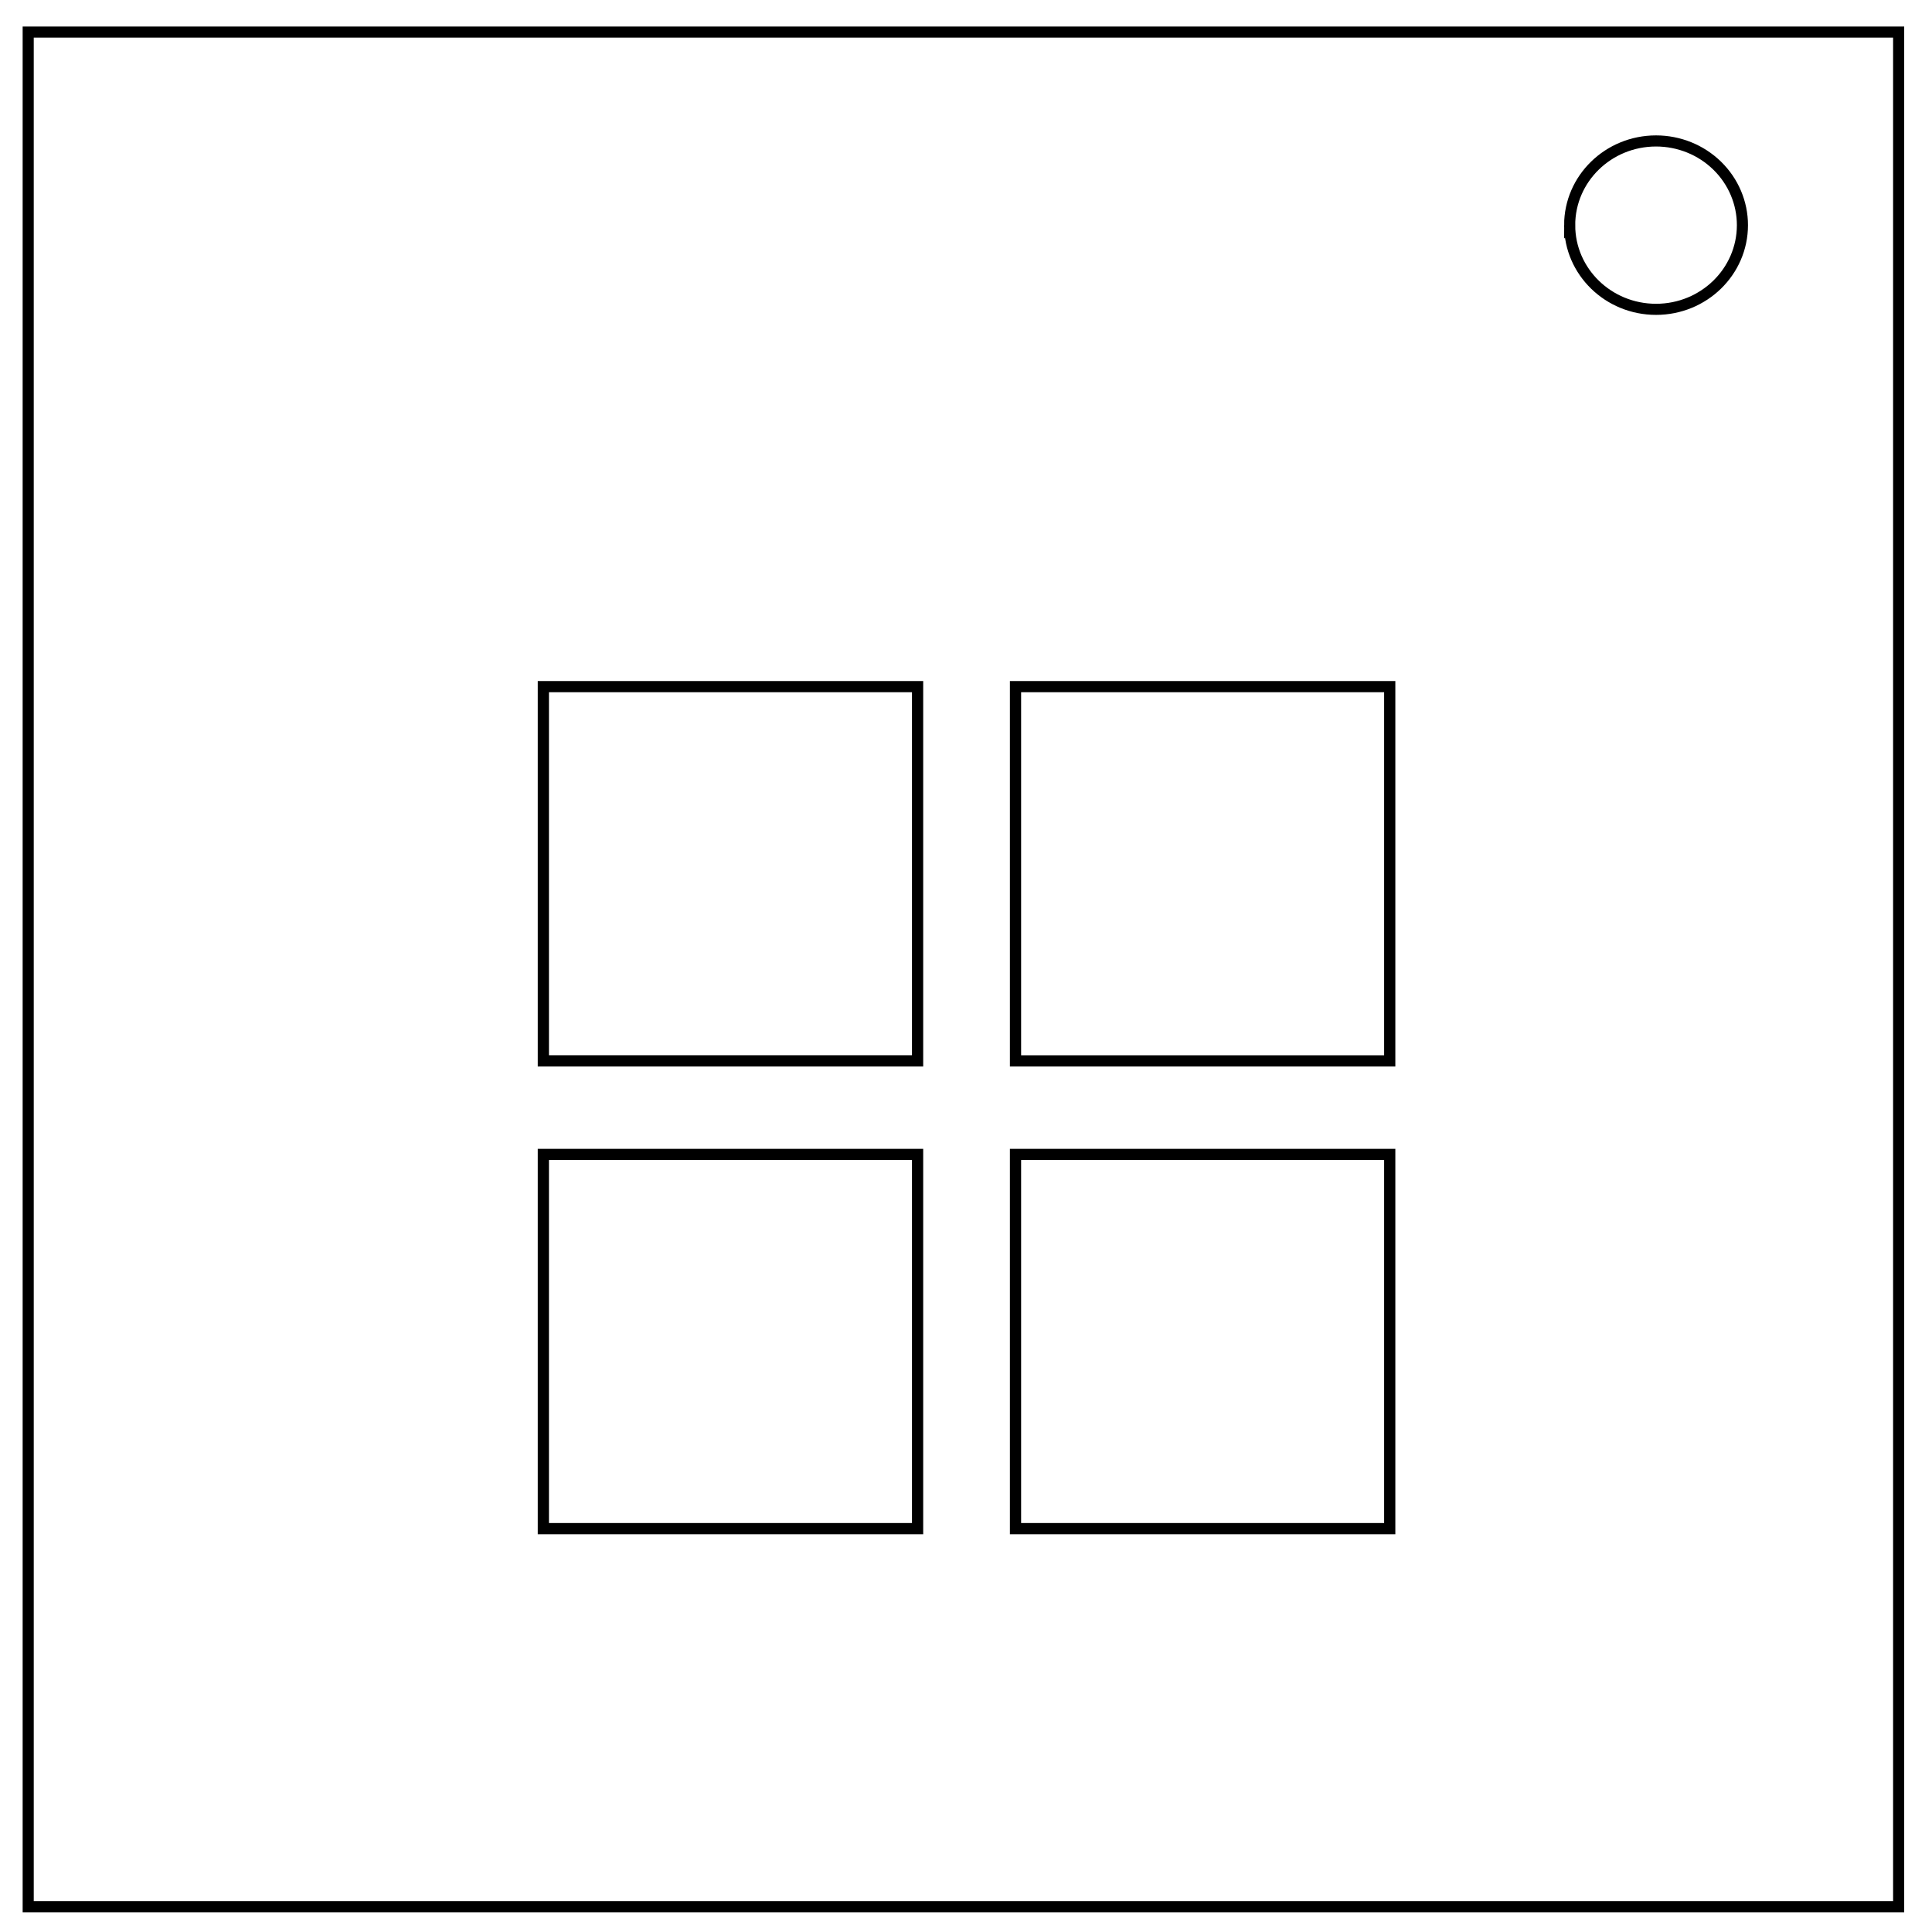 <svg xmlns="http://www.w3.org/2000/svg" viewBox="0 0 348 348" fill="none"><path d="M5.079 5.776h336.913v337.67H5.08z" stroke-width="2" stroke="#000"/><path d="M282.734 40.554c0-8.376 6.966-15.165 15.56-15.165 4.126 0 8.084 1.597 11.001 4.441 2.918 2.844 4.558 6.702 4.558 10.724 0 8.376-6.966 15.165-15.56 15.165-8.593 0-15.559-6.79-15.559-15.165z" stroke-width="2" stroke="#000"/><path d="M86.804 125.515h100v100h-100z"/><path d="M80.939 73.901h94.625v97.753H80.939z"/><path d="M6.178 174.587V7.038h334.706v335.097H6.178zM305.581 55.15c6.514-3.047 10.384-10.23 9.209-17.09-1.863-10.87-13.658-16.918-23.698-12.15-10.36 4.92-12.713 17.978-4.689 26.013 4.939 4.945 12.713 6.253 19.178 3.227z"/><path d="M6.178 174.587V7.038h334.706v335.097H6.178zM305.581 55.15c6.514-3.047 10.384-10.23 9.209-17.09-1.863-10.87-13.658-16.918-23.698-12.15-10.36 4.92-12.713 17.978-4.689 26.013 4.939 4.945 12.713 6.253 19.178 3.227z"/><path d="M6.178 174.587V7.038h334.706v335.097H6.178zM305.581 55.15c6.514-3.047 10.384-10.23 9.209-17.09-1.863-10.87-13.658-16.918-23.698-12.15-10.36 4.92-12.713 17.978-4.689 26.013 4.939 4.945 12.713 6.253 19.178 3.227z"/><g fill="none" stroke="#000" stroke-width="2.019"><path d="M97.872 123.679h67.408v67.408H97.872zM182.917 123.679h67.408v67.408h-67.408zM97.872 207.941h67.408v67.408H97.872zM182.917 207.941h67.408v67.408h-67.408z"/></g></svg>